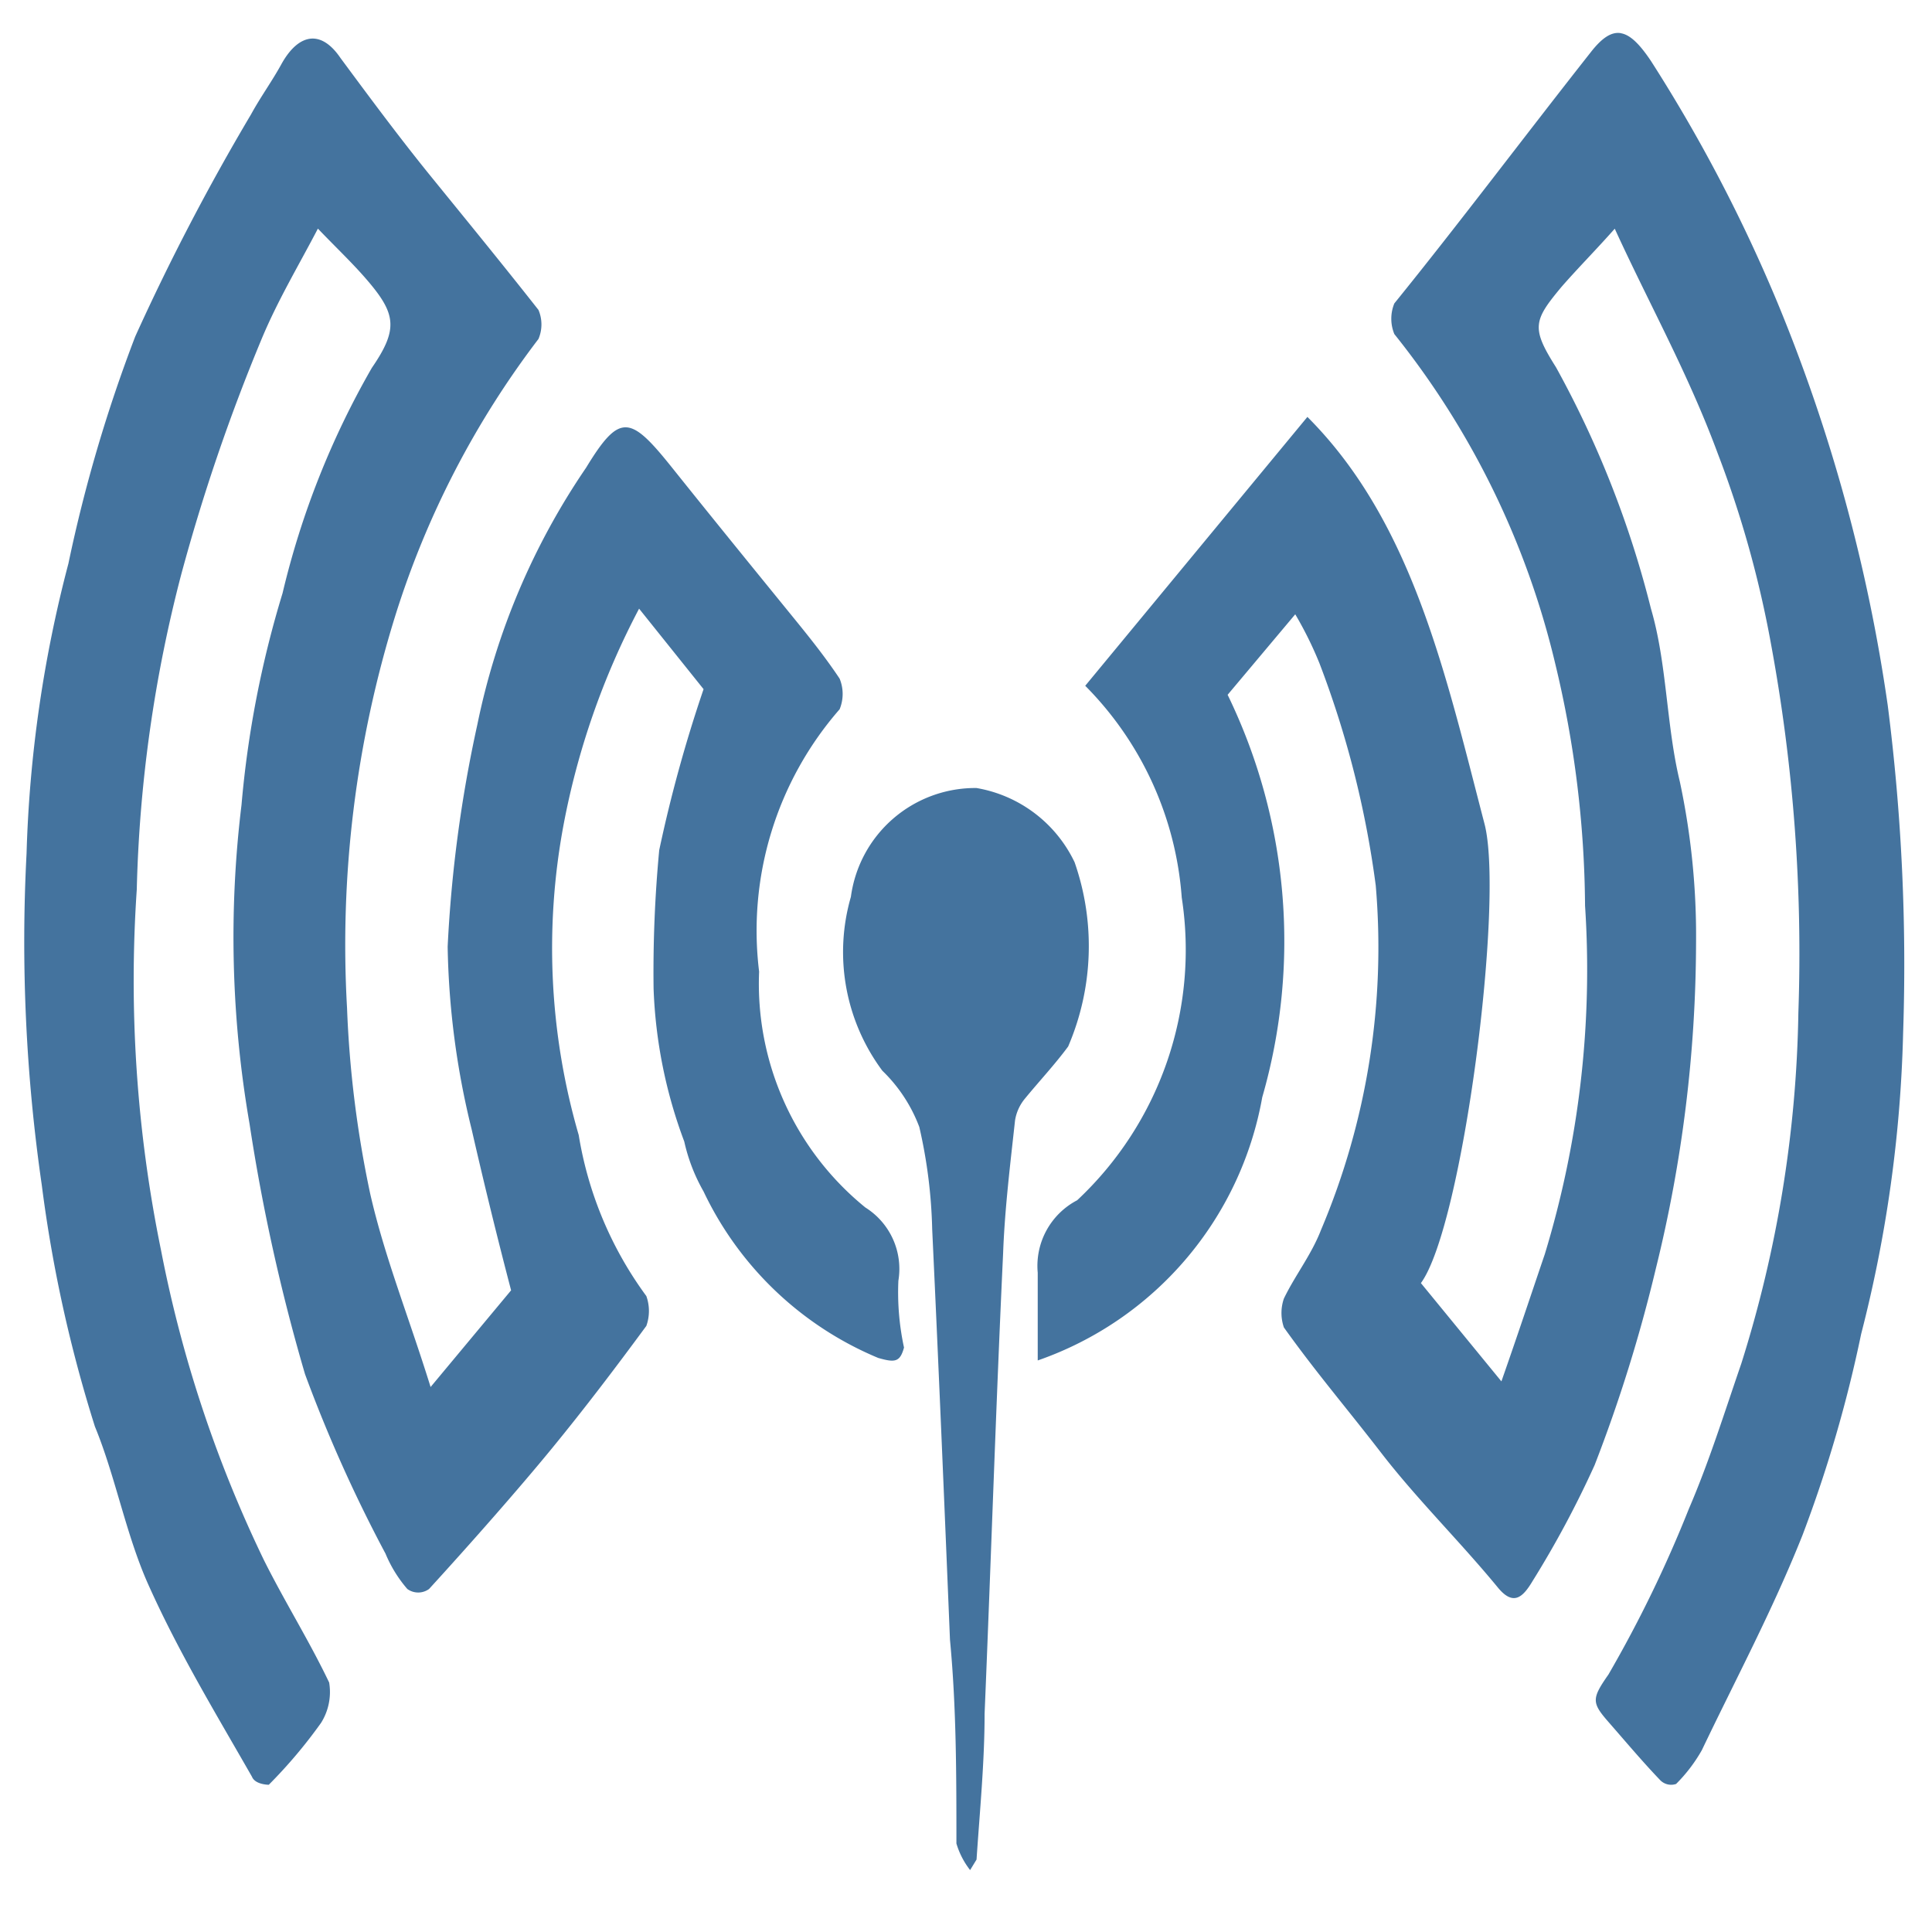 <?xml version="1.0" encoding="UTF-8" standalone="no"?>
<svg
   id="Livello_1"
   data-name="Livello 1"
   viewBox="0 0 24 24"
   version="1.1"
   width="24"
   height="24"
   xmlns="http://www.w3.org/2000/svg"
   xmlns:svg="http://www.w3.org/2000/svg">
  <path id="Colore_riempimento_1" fill="#44739e" data-name="Colore riempimento 1" class="cls-1"
     d="m 20.135,0.412 c -0.117,-0.02 -0.235,0.058 -0.375,0.238 -0.82,1.04 -1.629,2.119 -2.439,3.119 a 0.5,0.5 0 0 0 0,0.381 10.37,10.37 0 0 1 2,4.1 13.13,13.13 0 0 1 0.369,3 12.12,12.12 0 0 1 -0.5,4.33 c -0.17,0.5 -0.339,1.01 -0.539,1.58 l -1,-1.221 c 0.52,-0.71 1.039,-4.769 0.789,-5.709 -0.48,-1.84 -0.889,-3.741 -2.199,-5.051 l -2.76,3.34 a 4.16,4.16 0 0 1 1.199,2.631 4.26,4.26 0 0 1 -1.299,3.76 0.92,0.92 0 0 0 -0.49,0.9 v 1.09 A 4.25,4.25 0 0 0 15.68,13.631 7,7 0 0 0 15.25,8.631 l 0.84,-1 A 4.57,4.57 0 0 1 16.391,8.24 12.14,12.14 0 0 1 17.09,11 9,9 0 0 1 16.41,15.279 c -0.12,0.31 -0.321,0.562 -0.461,0.852 a 0.55,0.55 0 0 0 0,0.359 c 0.4,0.56 0.771,0.991 1.211,1.561 0.44,0.57 0.969,1.09 1.439,1.66 0.2,0.25 0.319,0.13 0.439,-0.07 a 12.4,12.4 0 0 0 0.771,-1.441 18.74,18.74 0 0 0 0.76,-2.439 17,17 0 0 0 0.5,-4.049 9.17,9.17 0 0 0 -0.201,-2 c -0.17,-0.7 -0.159,-1.47 -0.359,-2.15 a 12.45,12.45 0 0 0 -1.18,-3 c -0.31,-0.49 -0.28,-0.58 0.07,-1 0.21,-0.24 0.43,-0.461 0.66,-0.721 0.43,0.94 0.909,1.791 1.279,2.791 A 13.16,13.16 0 0 1 22,8 a 21.11,21.11 0 0 1 0.34,4.58 15.25,15.25 0 0 1 -0.709,4.359 c -0.21,0.61 -0.4,1.221 -0.65,1.801 a 15.6,15.6 0 0 1 -1,2.061 c -0.21,0.3 -0.21,0.35 0,0.59 0.21,0.24 0.419,0.489 0.639,0.719 a 0.19,0.19 0 0 0 0.201,0.051 1.94,1.94 0 0 0 0.32,-0.42 c 0.42,-0.88 0.88,-1.74 1.25,-2.67 a 16.45,16.45 0 0 0 0.729,-2.5 16.53,16.53 0 0 0 0.521,-3.73 25.35,25.35 0 0 0 -0.191,-4.08 20.8,20.8 0 0 0 -1.369,-5 19.33,19.33 0 0 0 -1.57,-3 c -0.14,-0.21 -0.258,-0.328 -0.375,-0.348 z M 3.861,0.48 C 3.735,0.492 3.61,0.594 3.5,0.789 3.38,1.009 3.239,1.2 3.119,1.42 A 28.31,28.31 0 0 0 1.68,4.18 18.39,18.39 0 0 0 0.85,7 a 15.91,15.91 0 0 0 -0.52,3.6 21.07,21.07 0 0 0 0.189,4.121 17.16,17.16 0 0 0 0.66,3 c 0.26,0.63 0.39,1.37 0.68,2 0.37,0.82 0.831,1.58 1.271,2.35 0.04,0.1 0.209,0.1 0.209,0.1 a 6.14,6.14 0 0 0 0.65,-0.77 0.72,0.72 0 0 0 0.1,-0.5 C 3.84,20.38 3.539,19.901 3.279,19.381 A 15.7,15.7 0 0 1 2,15.529 16.69,16.69 0 0 1 1.699,11.051 17.07,17.07 0 0 1 2.25,7.141 23.59,23.59 0 0 1 3.25,4.211 C 3.45,3.731 3.709,3.3 3.949,2.84 4.179,3.08 4.381,3.27 4.561,3.48 4.921,3.9 4.949,4.09 4.619,4.57 A 10.43,10.43 0 0 0 3.51,7.369 12.75,12.75 0 0 0 3,10 a 13.57,13.57 0 0 0 0.1,3.961 23.65,23.65 0 0 0 0.689,3.109 17.91,17.91 0 0 0 1,2.23 1.62,1.62 0 0 0 0.271,0.439 0.23,0.23 0 0 0 0.27,0 C 5.85,19.17 6.44,18.5 6.85,18 7.26,17.5 7.639,17.001 8.029,16.471 a 0.55,0.55 0 0 0 0,-0.371 4.63,4.63 0 0 1 -0.84,-2 A 8.32,8.32 0 0 1 7,10.25 9.54,9.54 0 0 1 7.939,7.561 l 0.801,1 A 17.39,17.39 0 0 0 8.189,10.561 16.16,16.16 0 0 0 8.119,12.279 6,6 0 0 0 8.5,14.18 a 2.22,2.22 0 0 0 0.24,0.621 4.18,4.18 0 0 0 2.17,2.068 c 0.21,0.06 0.27,0.051 0.32,-0.129 A 3.25,3.25 0 0 1 11.16,15.91 0.9,0.9 0 0 0 10.75,15 3.58,3.58 0 0 1 9.43,12.07 4.18,4.18 0 0 1 10.43,8.811 a 0.5,0.5 0 0 0 0,-0.381 C 10.23,8.13 10.009,7.86 9.789,7.59 9.309,7 8.87,6.461 8.35,5.811 c -0.52,-0.65 -0.65,-0.69 -1.07,0 A 8.77,8.77 0 0 0 5.93,9 16.52,16.52 0 0 0 5.561,11.76 10.09,10.09 0 0 0 5.859,14.029 c 0.16,0.7 0.32,1.35 0.49,2 l -1,1.201 c -0.27,-0.87 -0.57,-1.61 -0.75,-2.4 A 13.51,13.51 0 0 1 4.311,12.52 13.76,13.76 0 0 1 4.91,7.65 11.16,11.16 0 0 1 6.689,4.211 a 0.46,0.46 0 0 0 0,-0.361 C 6.249,3.29 5.749,2.679 5.359,2.199 4.969,1.719 4.6,1.221 4.23,0.721 4.115,0.551 3.988,0.469 3.861,0.48 Z M 12.131,9.789 A 1.56,1.56 0 0 0 10.57,11.141 2.47,2.47 0 0 0 10.961,13.301 1.9,1.9 0 0 1 11.42,14 a 6.26,6.26 0 0 1 0.16,1.27 c 0.08,1.7 0.151,3.4 0.221,5.1 0.08,0.84 0.08,1.691 0.08,2.531 a 1,1 0 0 0 0.17,0.33 l 0.08,-0.131 c 0.04,-0.6 0.1,-1.211 0.1,-1.811 0.08,-1.91 0.14,-3.809 0.23,-5.719 0.02,-0.55 0.088,-1.1 0.148,-1.65 a 0.56,0.56 0 0 1 0.121,-0.27 c 0.18,-0.22 0.369,-0.42 0.539,-0.65 a 3.16,3.16 0 0 0 0.08,-2.289 1.66,1.66 0 0 0 -1.219,-0.922 z" />
</svg>
